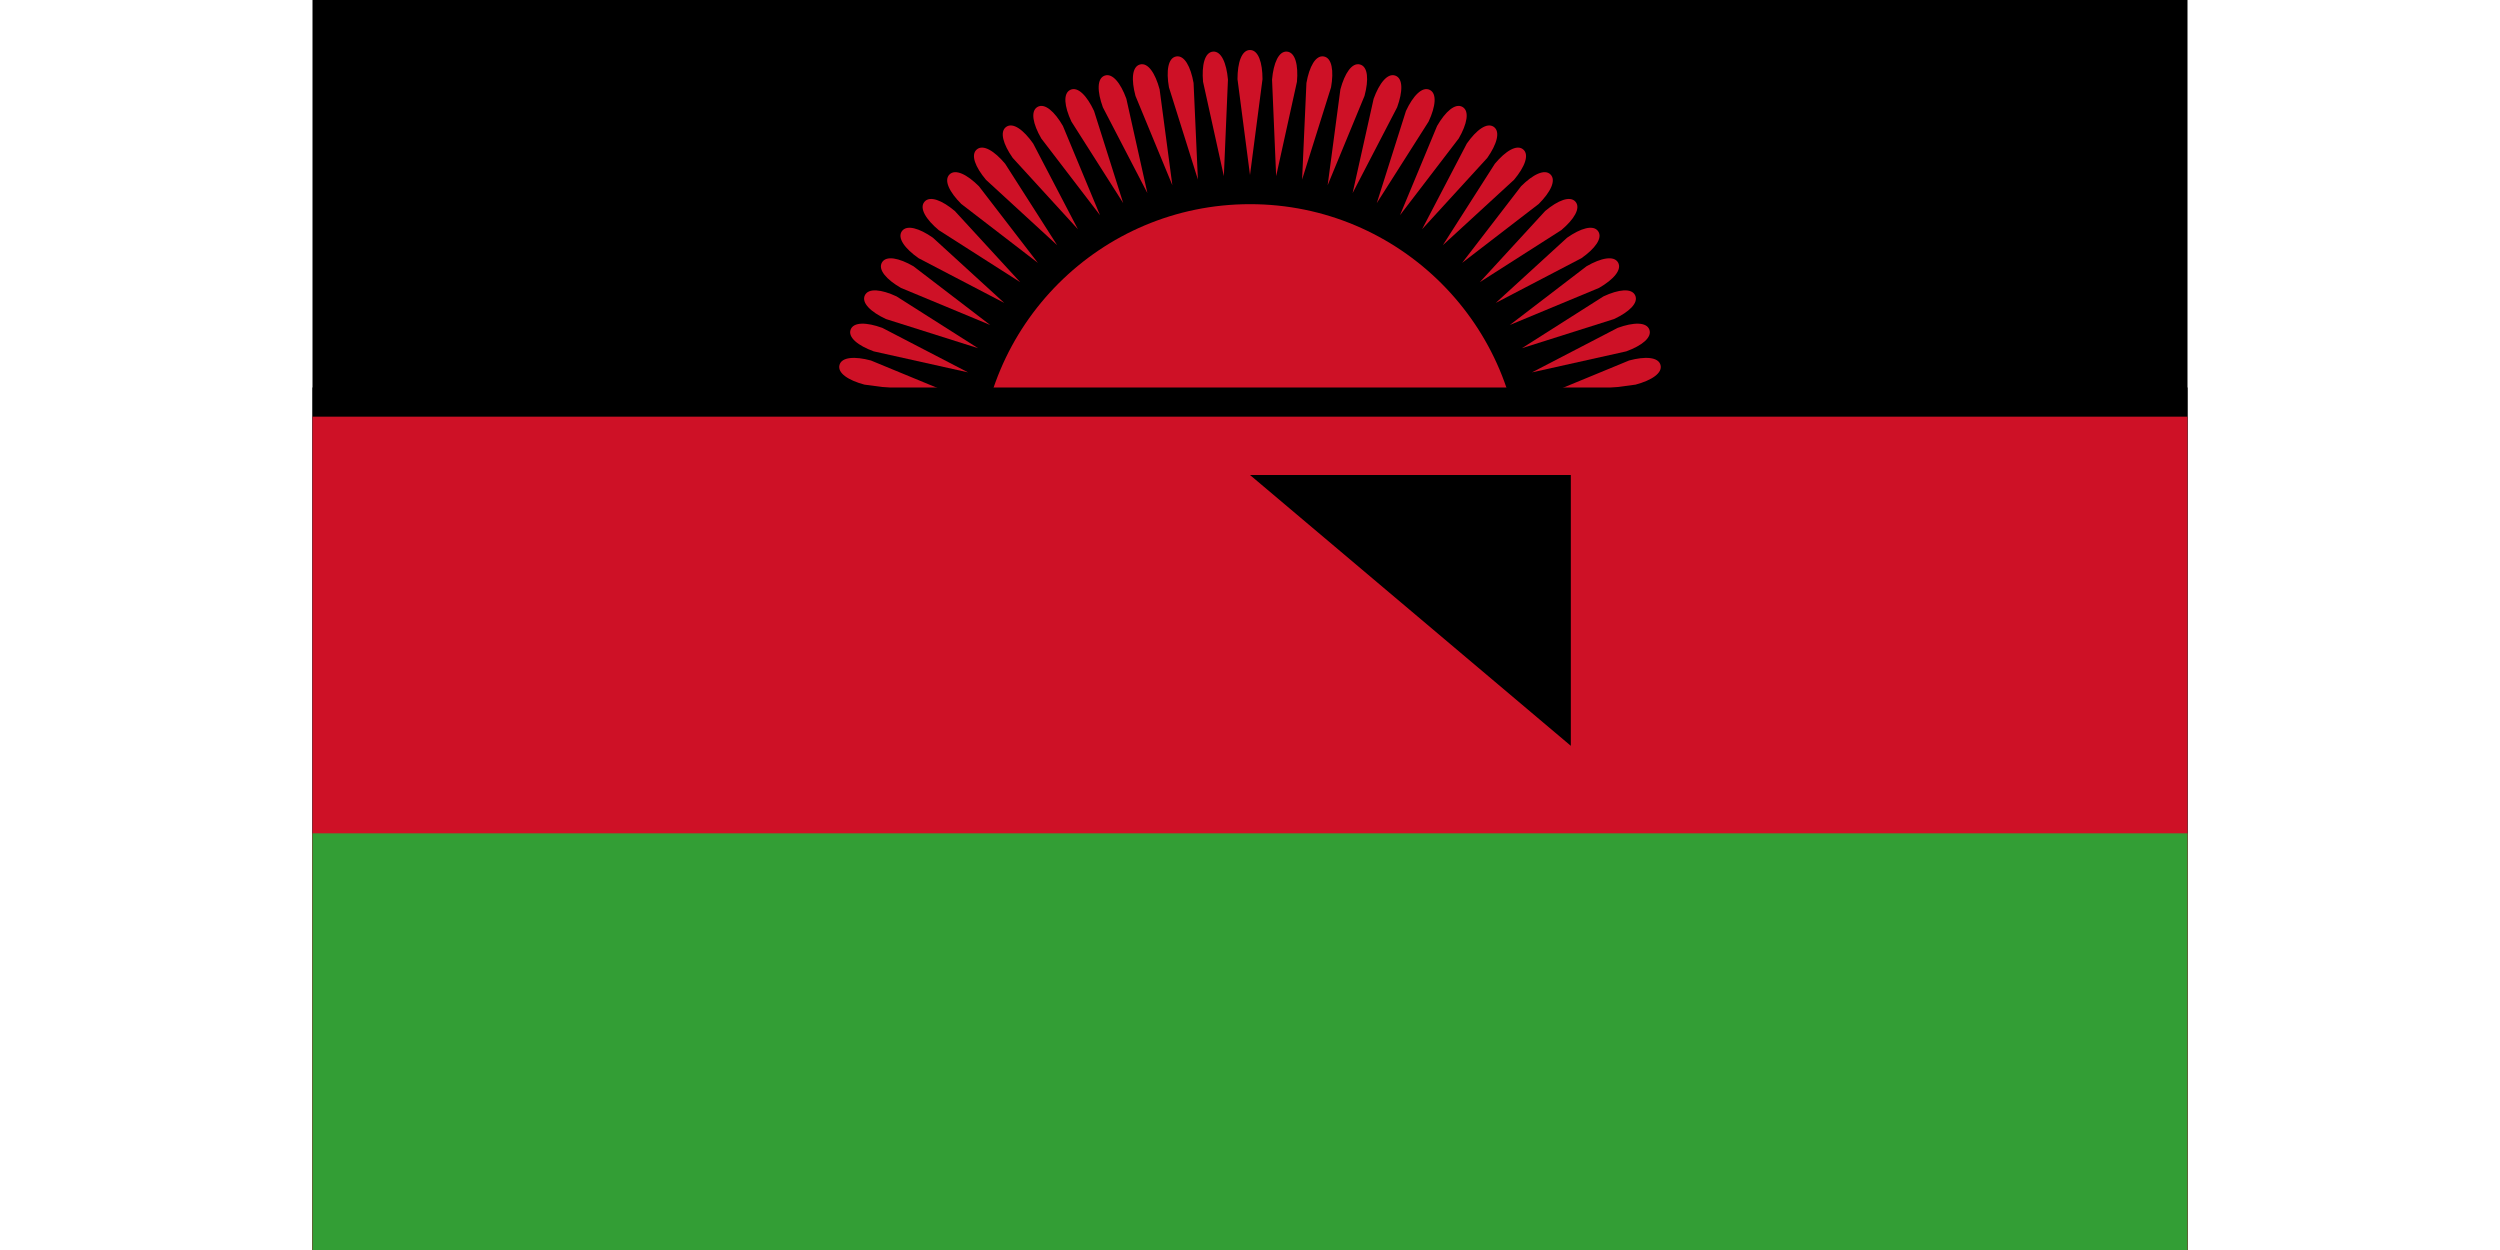 <svg xmlns="http://www.w3.org/2000/svg" xmlns:xlink="http://www.w3.org/1999/xlink" width="600" height="300" viewBox="-225 -114 450 300"><path d="M-225-114h450v300h-450z"/><circle r="65" fill="#ce1126"/><g id="e"><g id="d"><g id="c"><g id="b"><path id="a" fill="#ce1126" d="M0 0c-2 0-3 3-3 7l3 23L3 7c0-4-1-7-3-7z" transform="translate(0 -102)"/><use xlink:href="#a" transform="rotate(5)"/></g><use xlink:href="#b" transform="rotate(10)"/></g><use xlink:href="#c" transform="rotate(20)"/></g><use xlink:href="#d" transform="rotate(40)"/></g><use xlink:href="#e" transform="rotate(-80)"/><path d="M-225-21h450v207h-450z"/><path fill="#ce1126" d="M-225-14h450v200h-450z"/><path fill="#339e35" d="M-225 86h450v100h-450z"/><path id="path-b783" d="m m0 77 m0 65 m0 65 m0 65 m0 65 m0 65 m0 65 m0 65 m0 65 m0 65 m0 65 m0 65 m0 65 m0 65 m0 65 m0 65 m0 65 m0 65 m0 65 m0 65 m0 78 m0 74 m0 88 m0 79 m0 66 m0 112 m0 90 m0 104 m0 67 m0 65 m0 56 m0 108 m0 108 m0 43 m0 113 m0 52 m0 110 m0 53 m0 113 m0 83 m0 101 m0 85 m0 102 m0 85 m0 80 m0 66 m0 56 m0 79 m0 73 m0 116 m0 106 m0 104 m0 83 m0 107 m0 54 m0 90 m0 75 m0 79 m0 56 m0 67 m0 50 m0 107 m0 85 m0 85 m0 98 m0 119 m0 54 m0 51 m0 70 m0 83 m0 109 m0 118 m0 52 m0 121 m0 70 m0 111 m0 108 m0 69 m0 98 m0 104 m0 109 m0 100 m0 88 m0 108 m0 105 m0 103 m0 61 m0 61"/>
</svg>